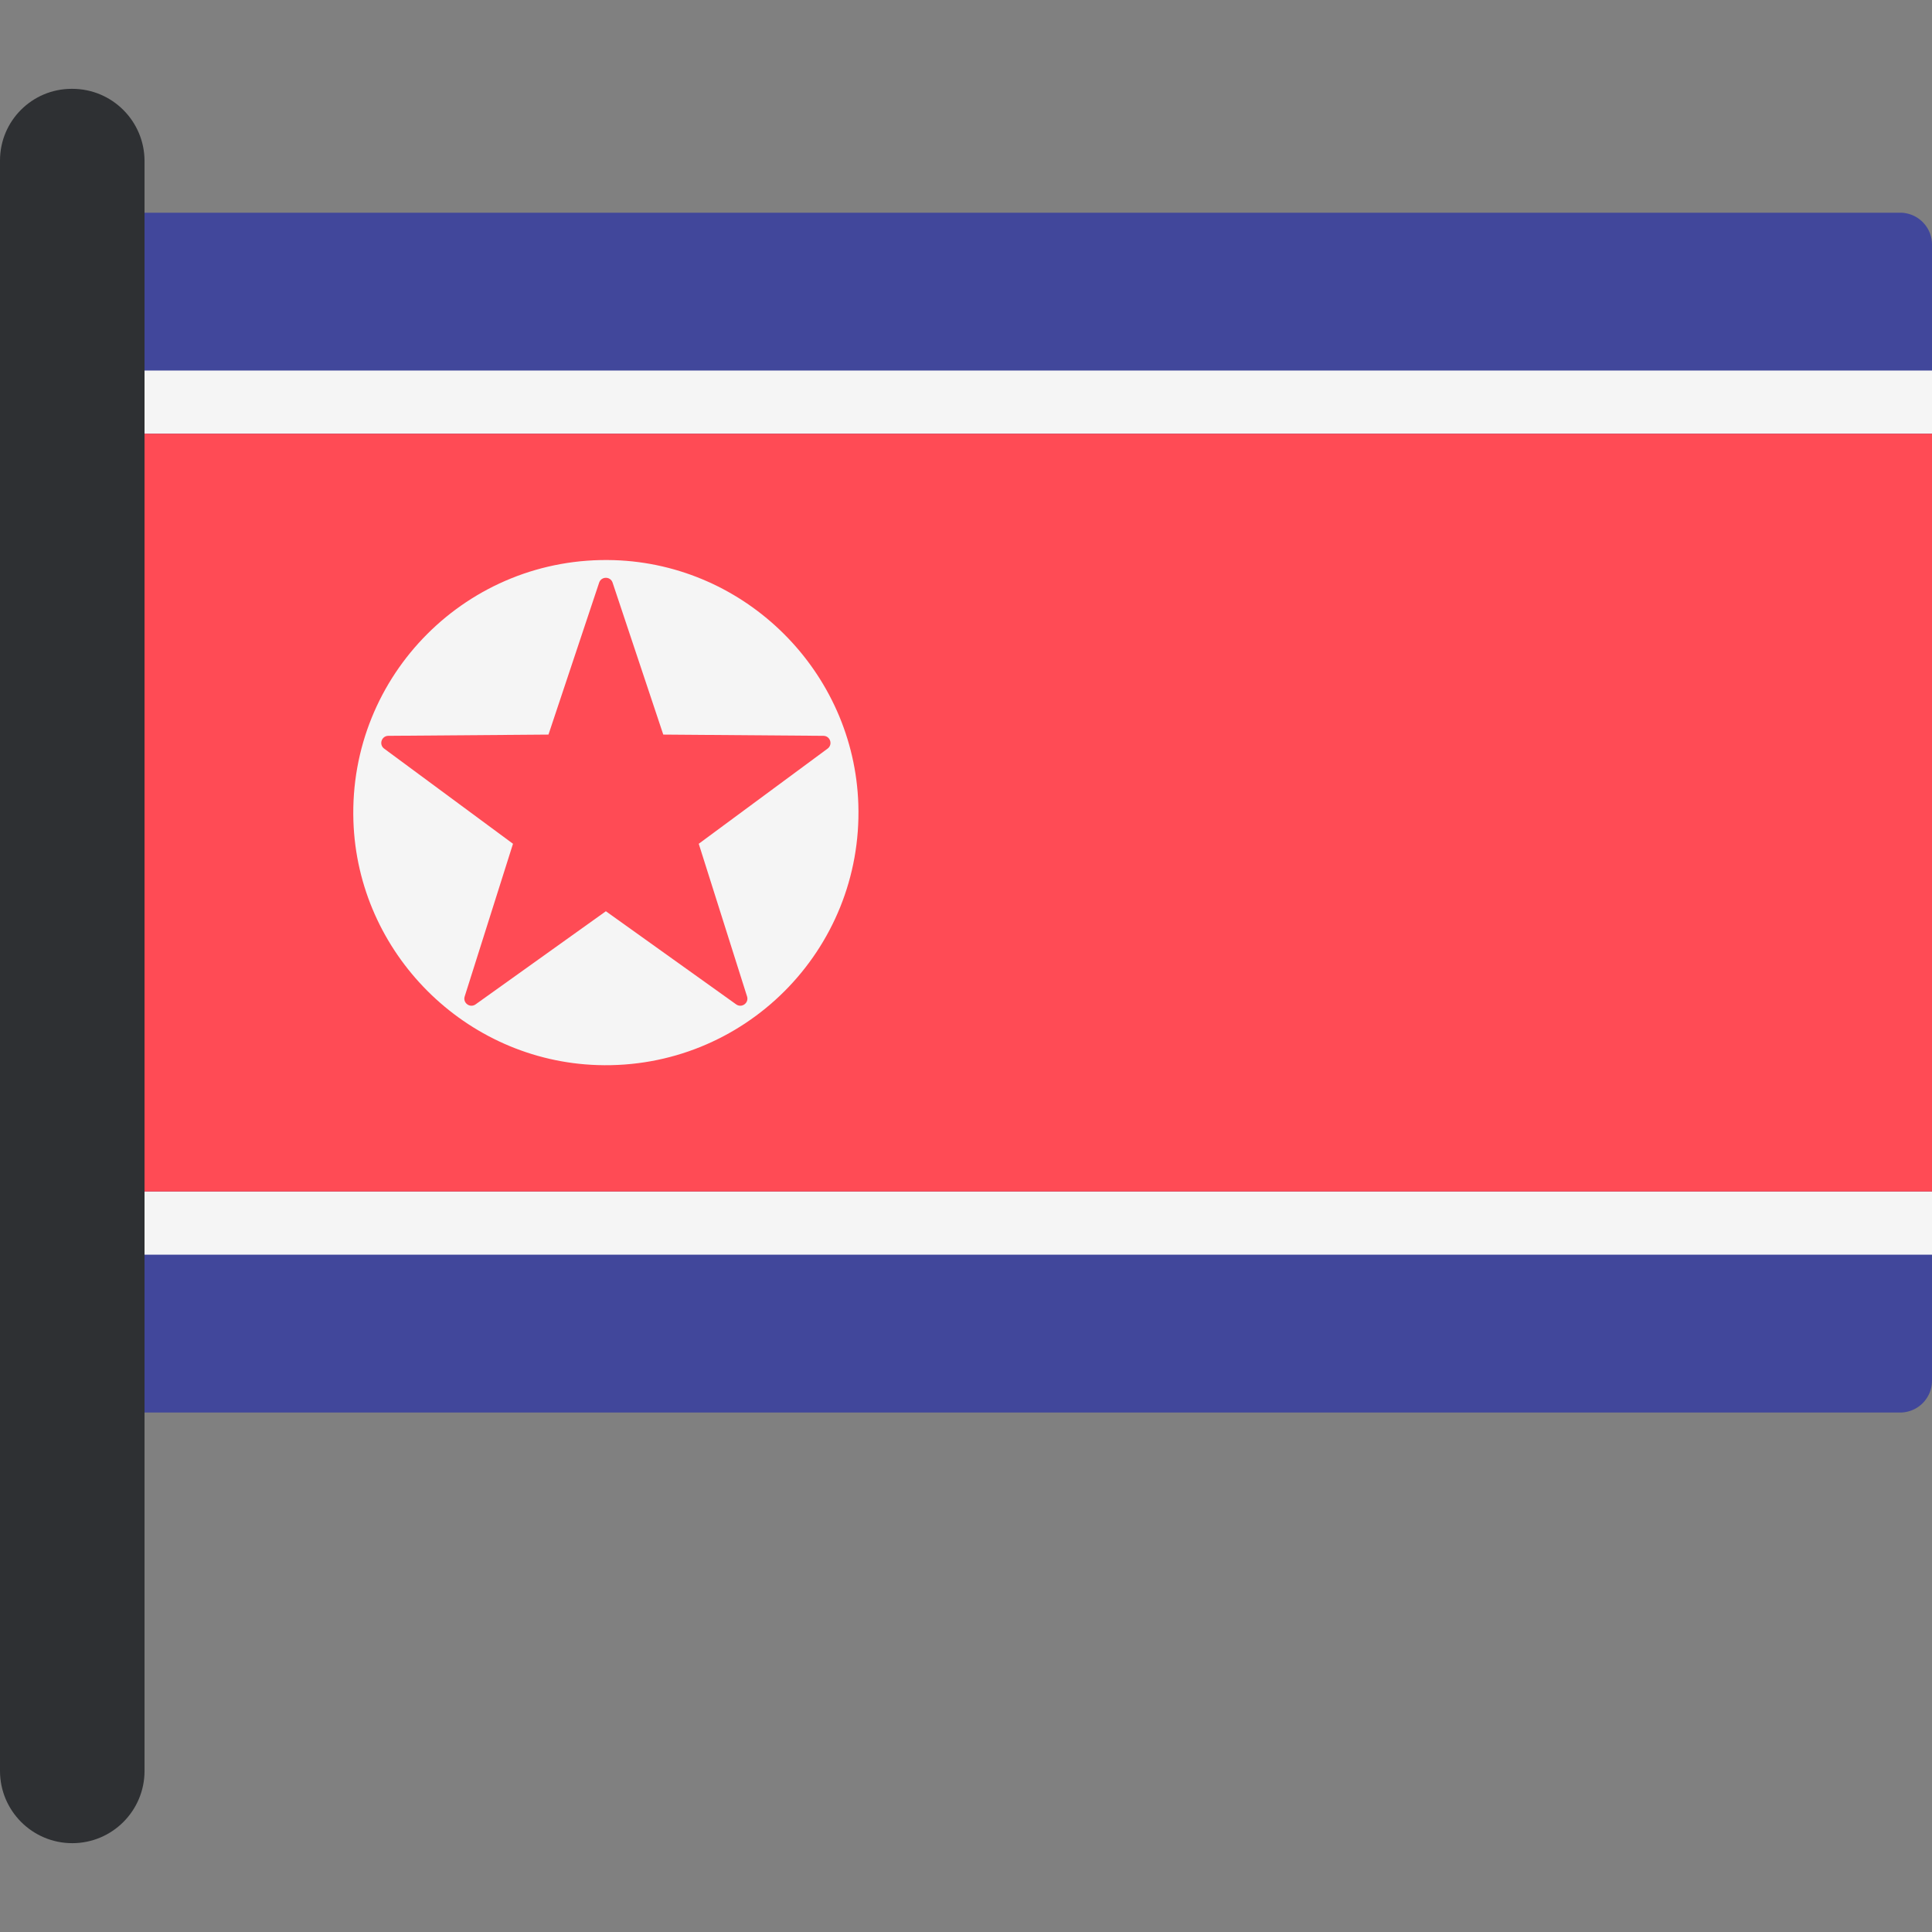 <svg xmlns="http://www.w3.org/2000/svg" viewBox="0 0 512 512"><rect x="0" y="0" width="512" height="512" fill="#808080" stroke="none"/><path d="M503.547 374.337H35.133a8.454 8.454 0 0 1-8.453-8.453V64.821a8.454 8.454 0 0 1 8.453-8.453h468.414A8.454 8.454 0 0 1 512 64.821v301.062a8.453 8.453 0 0 1-8.453 8.454z" fill="#41479b"/><g fill="#f5f5f5"><path d="M26.68 98.197H512v16.735H26.68zM26.68 315.767H512v16.735H26.68z"/></g><path fill="#ff4b55" d="M26.68 114.938H512v200.82H26.68z"/><path d="M227.468 213.161c1.235 38.703-30.394 70.332-69.097 69.097-35.05-1.119-63.596-29.665-64.715-64.715-1.235-38.702 30.394-70.332 69.097-69.097 35.048 1.12 63.596 29.667 64.715 64.715z" fill="#f5f5f5"/><path d="M162.344 154.408l13.429 40.265 42.444.329c1.806.014 2.554 2.318 1.102 3.391l-34.144 25.215 12.803 40.468c.544 1.721-1.415 3.146-2.885 2.095l-34.531-24.682-34.531 24.682c-1.469 1.05-3.429-.374-2.885-2.095l12.803-40.468-34.145-25.215c-1.453-1.072-.704-3.377 1.102-3.391l42.444-.329 13.429-40.265c.571-1.713 2.994-1.713 3.565 0z" fill="#ff4b55"/><path d="M19.152 488.46C8.575 488.46 0 479.884 0 469.307V42.534C0 32.044 8.504 23.54 18.994 23.54h.157c10.577 0 19.152 8.575 19.152 19.152V469.31c0 10.574-8.575 19.15-19.151 19.15z" fill="#2e3033"/></svg>